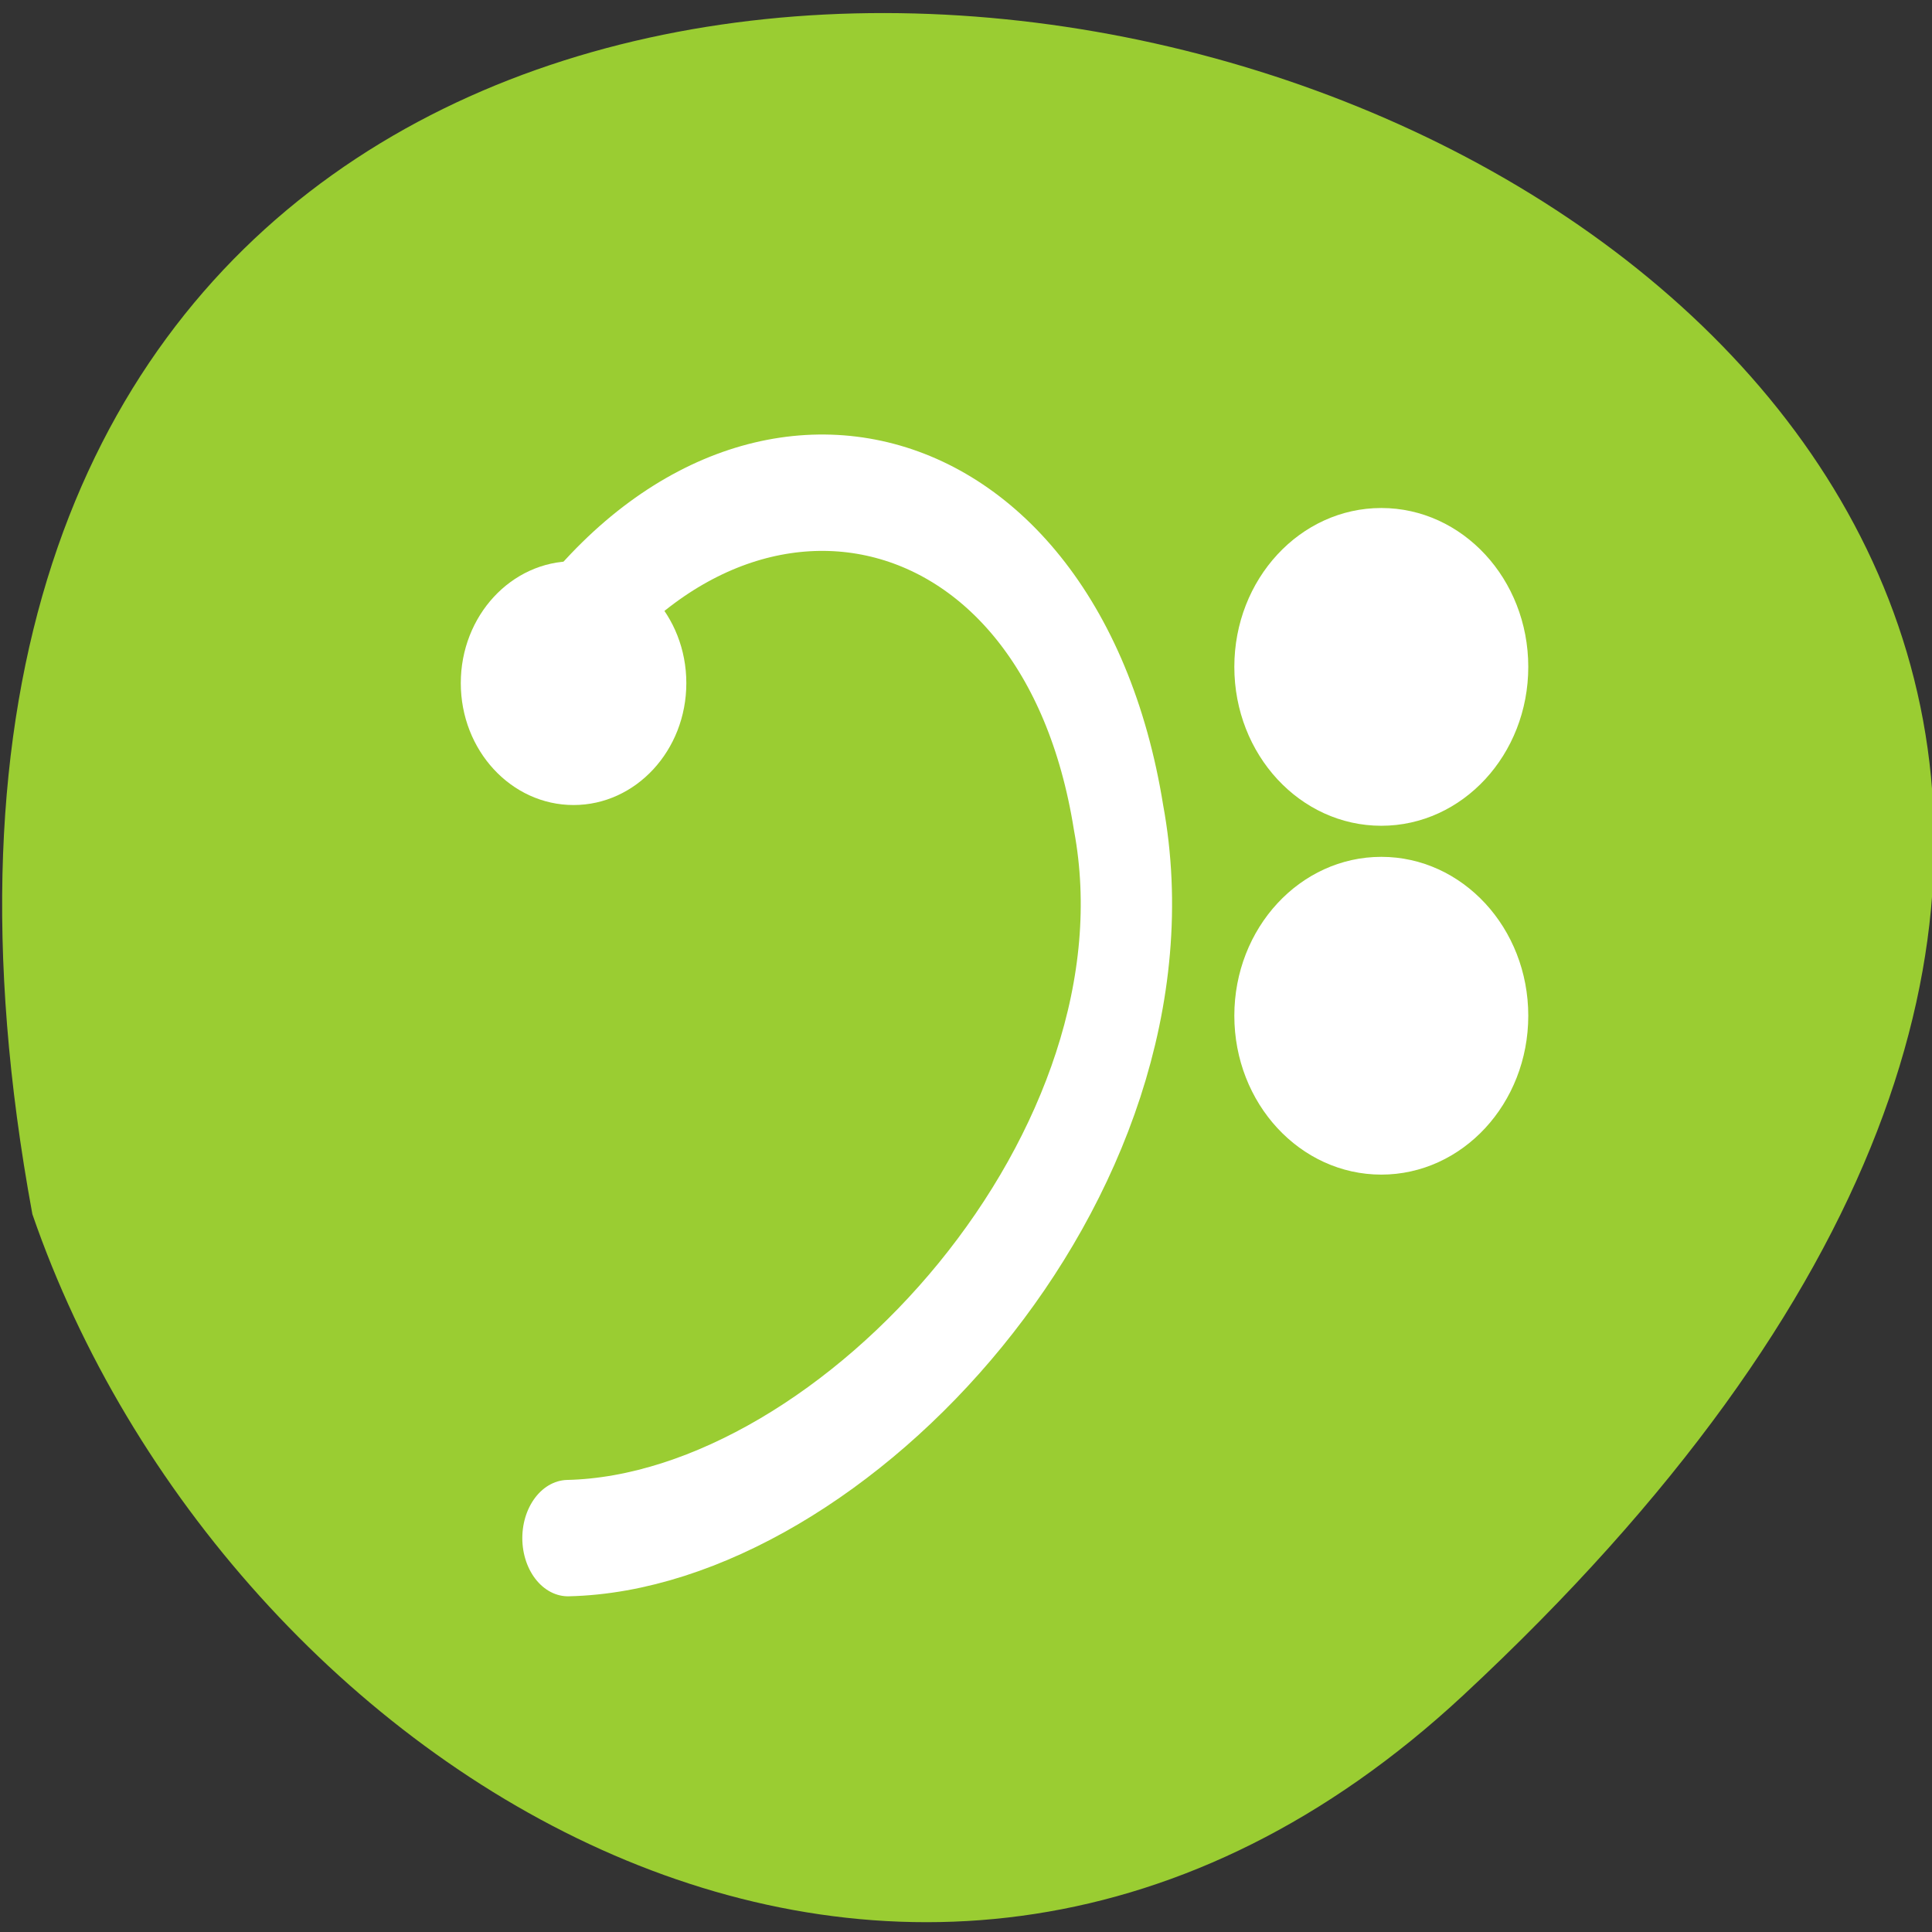 <svg xmlns="http://www.w3.org/2000/svg" xmlns:xlink="http://www.w3.org/1999/xlink" viewBox="0 0 256 256"><rect x="0" y="0" width="256" height="256" fill="#333333" stroke="none"/><defs><path id="0" d="m 153.54 78.21 c 0 12.274 -9.95 22.22 -22.22 22.22 -12.274 0 -22.22 -9.95 -22.22 -22.22 0 -12.274 9.95 -22.22 22.22 -22.22 12.274 0 22.22 9.95 22.22 22.22 z" style="fill:#fff;color:#000"/></defs><use transform="translate(15.781 13.13)" xlink:href="#0"/><use transform="translate(18.424 91.18)" xlink:href="#0"/><use transform="translate(-66.794 48.49)" xlink:href="#0"/><path d="m 193.89 224.63 c 226.71 -210.75 -241.2 -343.53 -189.6 -63.746 25.452 73.816 116.81 131.42 189.6 63.746 z" style="fill:#9acd32;color:#000"/><g transform="matrix(2.628 0 0 2.841 52.15 49.3)" style="stroke:#fff"><g style="fill:#fff;fill-rule:evenodd"><ellipse cx="46.825" cy="47.02" transform="matrix(1.389 0 0 1.389 -15.238 -51.56)" ry="4.835" rx="4.835"/><ellipse cx="46.825" cy="47.02" transform="matrix(1.389 0 0 1.389 -15.238 -35.29)" ry="4.835" rx="4.835"/></g><path transform="matrix(0.974 0 0 1.148 2.597 -10.989)" d="m 6.362 56.946 c 14.251 -0.254 31.81 -15.269 28.502 -29.27 -3.054 -15.01 -20.613 -17.814 -30.28 -5.344" style="fill:none;stroke-linecap:round;stroke-linejoin:round;stroke-width:4.728"/><ellipse cx="-14.12" cy="22.464" transform="matrix(1.148 0 0 1.148 25.285 -11.281)" ry="4.453" rx="4.453" style="fill:#fff;fill-rule:evenodd"/></g></svg>